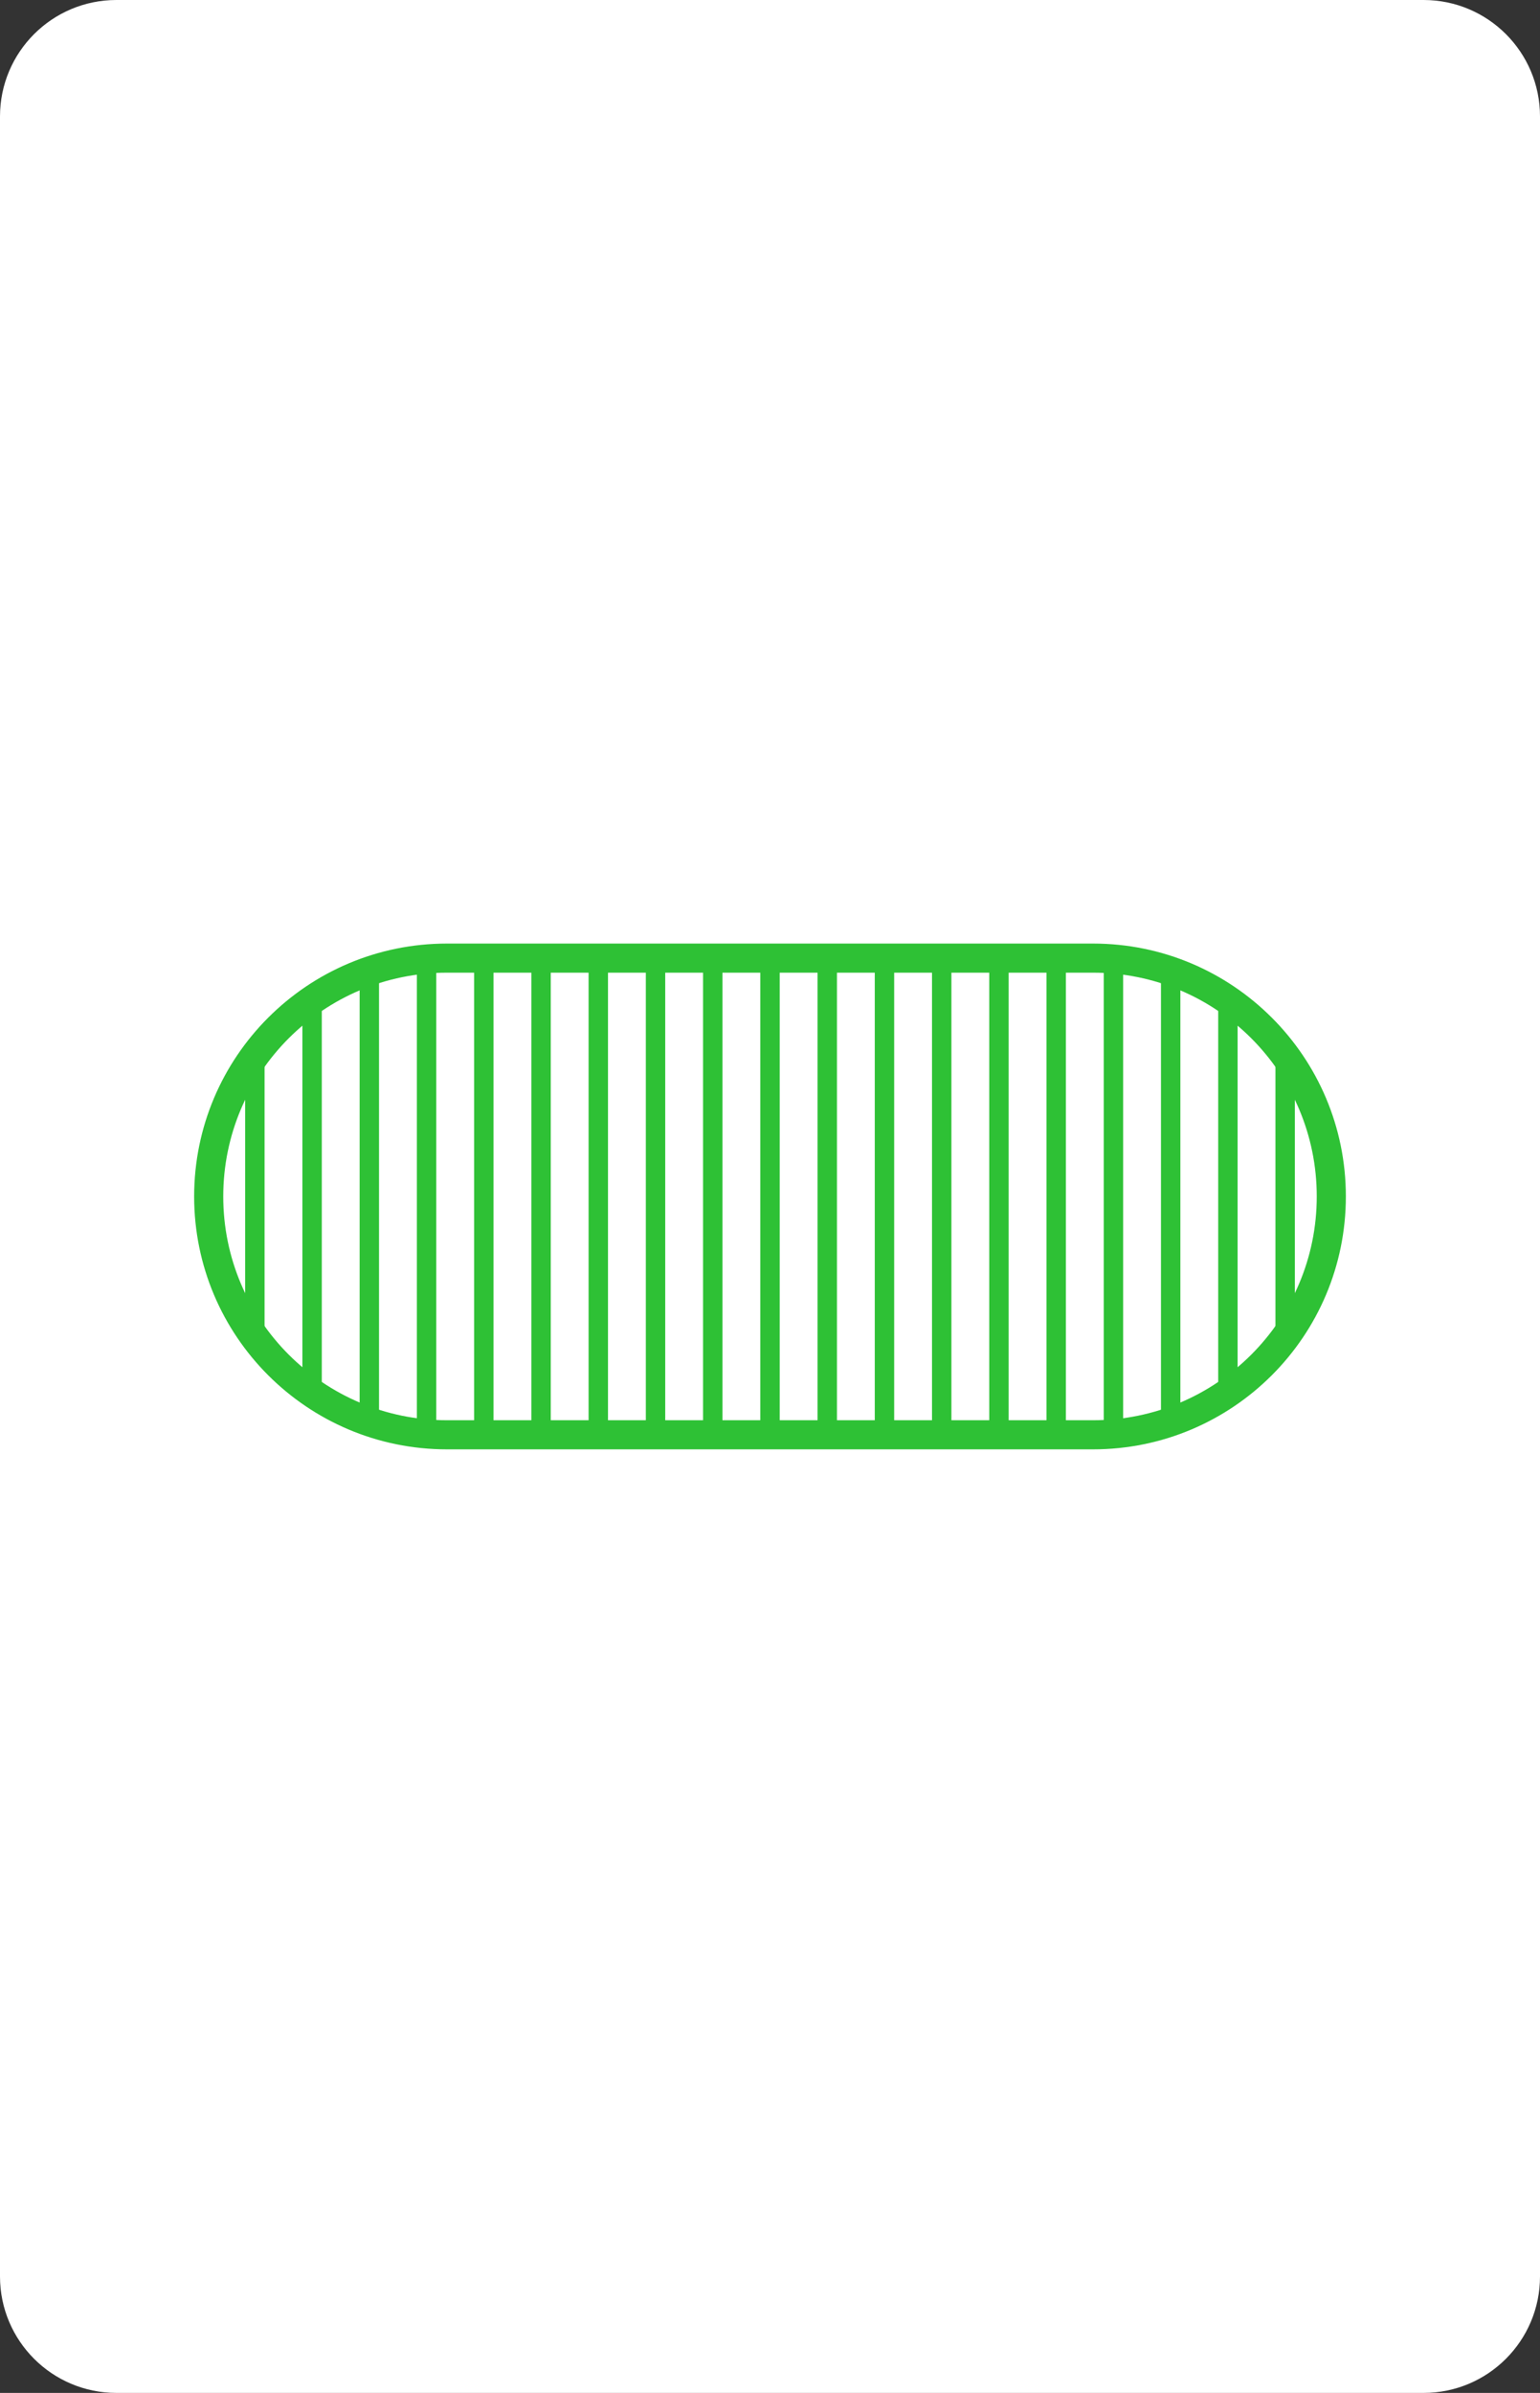 <?xml version="1.0" encoding="utf-8"?>
<!-- Generator: Adobe Illustrator 16.0.0, SVG Export Plug-In . SVG Version: 6.00 Build 0)  -->
<!DOCTYPE svg PUBLIC "-//W3C//DTD SVG 1.1//EN" "http://www.w3.org/Graphics/SVG/1.1/DTD/svg11.dtd">
<svg version="1.1" id="Layer_1" xmlns="http://www.w3.org/2000/svg" xmlns:xlink="http://www.w3.org/1999/xlink" x="0px" y="0px"
	 width="158.74px" height="246.61px" viewBox="0 0 158.74 246.61" enable-background="new 0 0 158.74 246.61" xml:space="preserve">
<rect x="0" y="0" width="158.74" height="246.61" fill="#333333" stroke="none"/>
<path fill="#FFFFFF" d="M158.74,234.61c0,6.627-5.373,12-12,12H12c-6.628,0-12-5.373-12-12V12C0,5.373,5.372,0,12,0h134.74
	c6.627,0,12,5.373,12,12V234.61z"/>
<g>
	<g>
		<defs>
			<path id="SVGID_1_" d="M46.075,98.742h66.59c13.564,0,24.563,10.997,24.563,24.563l0,0c0,13.566-10.998,24.563-24.563,24.563
				h-66.59c-13.564,0-24.563-10.997-24.563-24.563l0,0C21.513,109.739,32.511,98.742,46.075,98.742z"/>
		</defs>
		<clipPath id="SVGID_2_">
			<use xlink:href="#SVGID_1_"  overflow="visible"/>
		</clipPath>
		<g clip-path="url(#SVGID_2_)">
			<line fill="none" stroke="#2EC135" stroke-width="2" stroke-miterlimit="10" x1="20.37" y1="82.153" x2="20.37" y2="164.458"/>
			<line fill="none" stroke="#2EC135" stroke-width="2" stroke-miterlimit="10" x1="26.271" y1="82.153" x2="26.271" y2="164.458"/>
			<line fill="none" stroke="#2EC135" stroke-width="2" stroke-miterlimit="10" x1="32.17" y1="82.153" x2="32.17" y2="164.458"/>
			<line fill="none" stroke="#2EC135" stroke-width="2" stroke-miterlimit="10" x1="38.07" y1="82.153" x2="38.07" y2="164.458"/>
			<line fill="none" stroke="#2EC135" stroke-width="2" stroke-miterlimit="10" x1="43.97" y1="82.153" x2="43.97" y2="164.458"/>
			<line fill="none" stroke="#2EC135" stroke-width="2" stroke-miterlimit="10" x1="49.87" y1="82.153" x2="49.87" y2="164.458"/>
			<line fill="none" stroke="#2EC135" stroke-width="2" stroke-miterlimit="10" x1="55.771" y1="82.153" x2="55.771" y2="164.458"/>
			<line fill="none" stroke="#2EC135" stroke-width="2" stroke-miterlimit="10" x1="67.57" y1="82.153" x2="67.57" y2="164.458"/>
			<line fill="none" stroke="#2EC135" stroke-width="2" stroke-miterlimit="10" x1="61.67" y1="82.153" x2="61.67" y2="164.458"/>
			<line fill="none" stroke="#2EC135" stroke-width="2" stroke-miterlimit="10" x1="73.47" y1="82.153" x2="73.47" y2="164.458"/>
			<line fill="none" stroke="#2EC135" stroke-width="2" stroke-miterlimit="10" x1="79.37" y1="82.153" x2="79.37" y2="164.458"/>
			<line fill="none" stroke="#2EC135" stroke-width="2" stroke-miterlimit="10" x1="85.271" y1="82.153" x2="85.271" y2="164.458"/>
			<line fill="none" stroke="#2EC135" stroke-width="2" stroke-miterlimit="10" x1="91.17" y1="82.153" x2="91.17" y2="164.458"/>
			<line fill="none" stroke="#2EC135" stroke-width="2" stroke-miterlimit="10" x1="97.07" y1="82.153" x2="97.07" y2="164.458"/>
			<line fill="none" stroke="#2EC135" stroke-width="2" stroke-miterlimit="10" x1="102.97" y1="82.153" x2="102.97" y2="164.458"/>
			
				<line fill="none" stroke="#2EC135" stroke-width="2" stroke-miterlimit="10" x1="114.771" y1="82.153" x2="114.771" y2="164.458"/>
			<line fill="none" stroke="#2EC135" stroke-width="2" stroke-miterlimit="10" x1="108.87" y1="82.153" x2="108.87" y2="164.458"/>
			<line fill="none" stroke="#2EC135" stroke-width="2" stroke-miterlimit="10" x1="120.67" y1="82.153" x2="120.67" y2="164.458"/>
			<line fill="none" stroke="#2EC135" stroke-width="2" stroke-miterlimit="10" x1="126.57" y1="82.153" x2="126.57" y2="164.458"/>
			<line fill="none" stroke="#2EC135" stroke-width="2" stroke-miterlimit="10" x1="132.47" y1="82.153" x2="132.47" y2="164.458"/>
			<line fill="none" stroke="#2EC135" stroke-width="2" stroke-miterlimit="10" x1="138.37" y1="82.153" x2="138.37" y2="164.458"/>
		</g>
		<use xlink:href="#SVGID_1_"  overflow="visible" fill="none" stroke="#2EC135" stroke-miterlimit="10"/>
	</g>
	<path fill="none" stroke="#2EC135" stroke-width="3" stroke-linejoin="round" stroke-miterlimit="10" d="M46.075,98.742h66.59
		c13.564,0,24.563,10.997,24.563,24.563l0,0c0,13.566-10.998,24.563-24.563,24.563h-66.59c-13.564,0-24.563-10.997-24.563-24.563
		l0,0C21.513,109.739,32.511,98.742,46.075,98.742z"/>
</g>
</svg>
